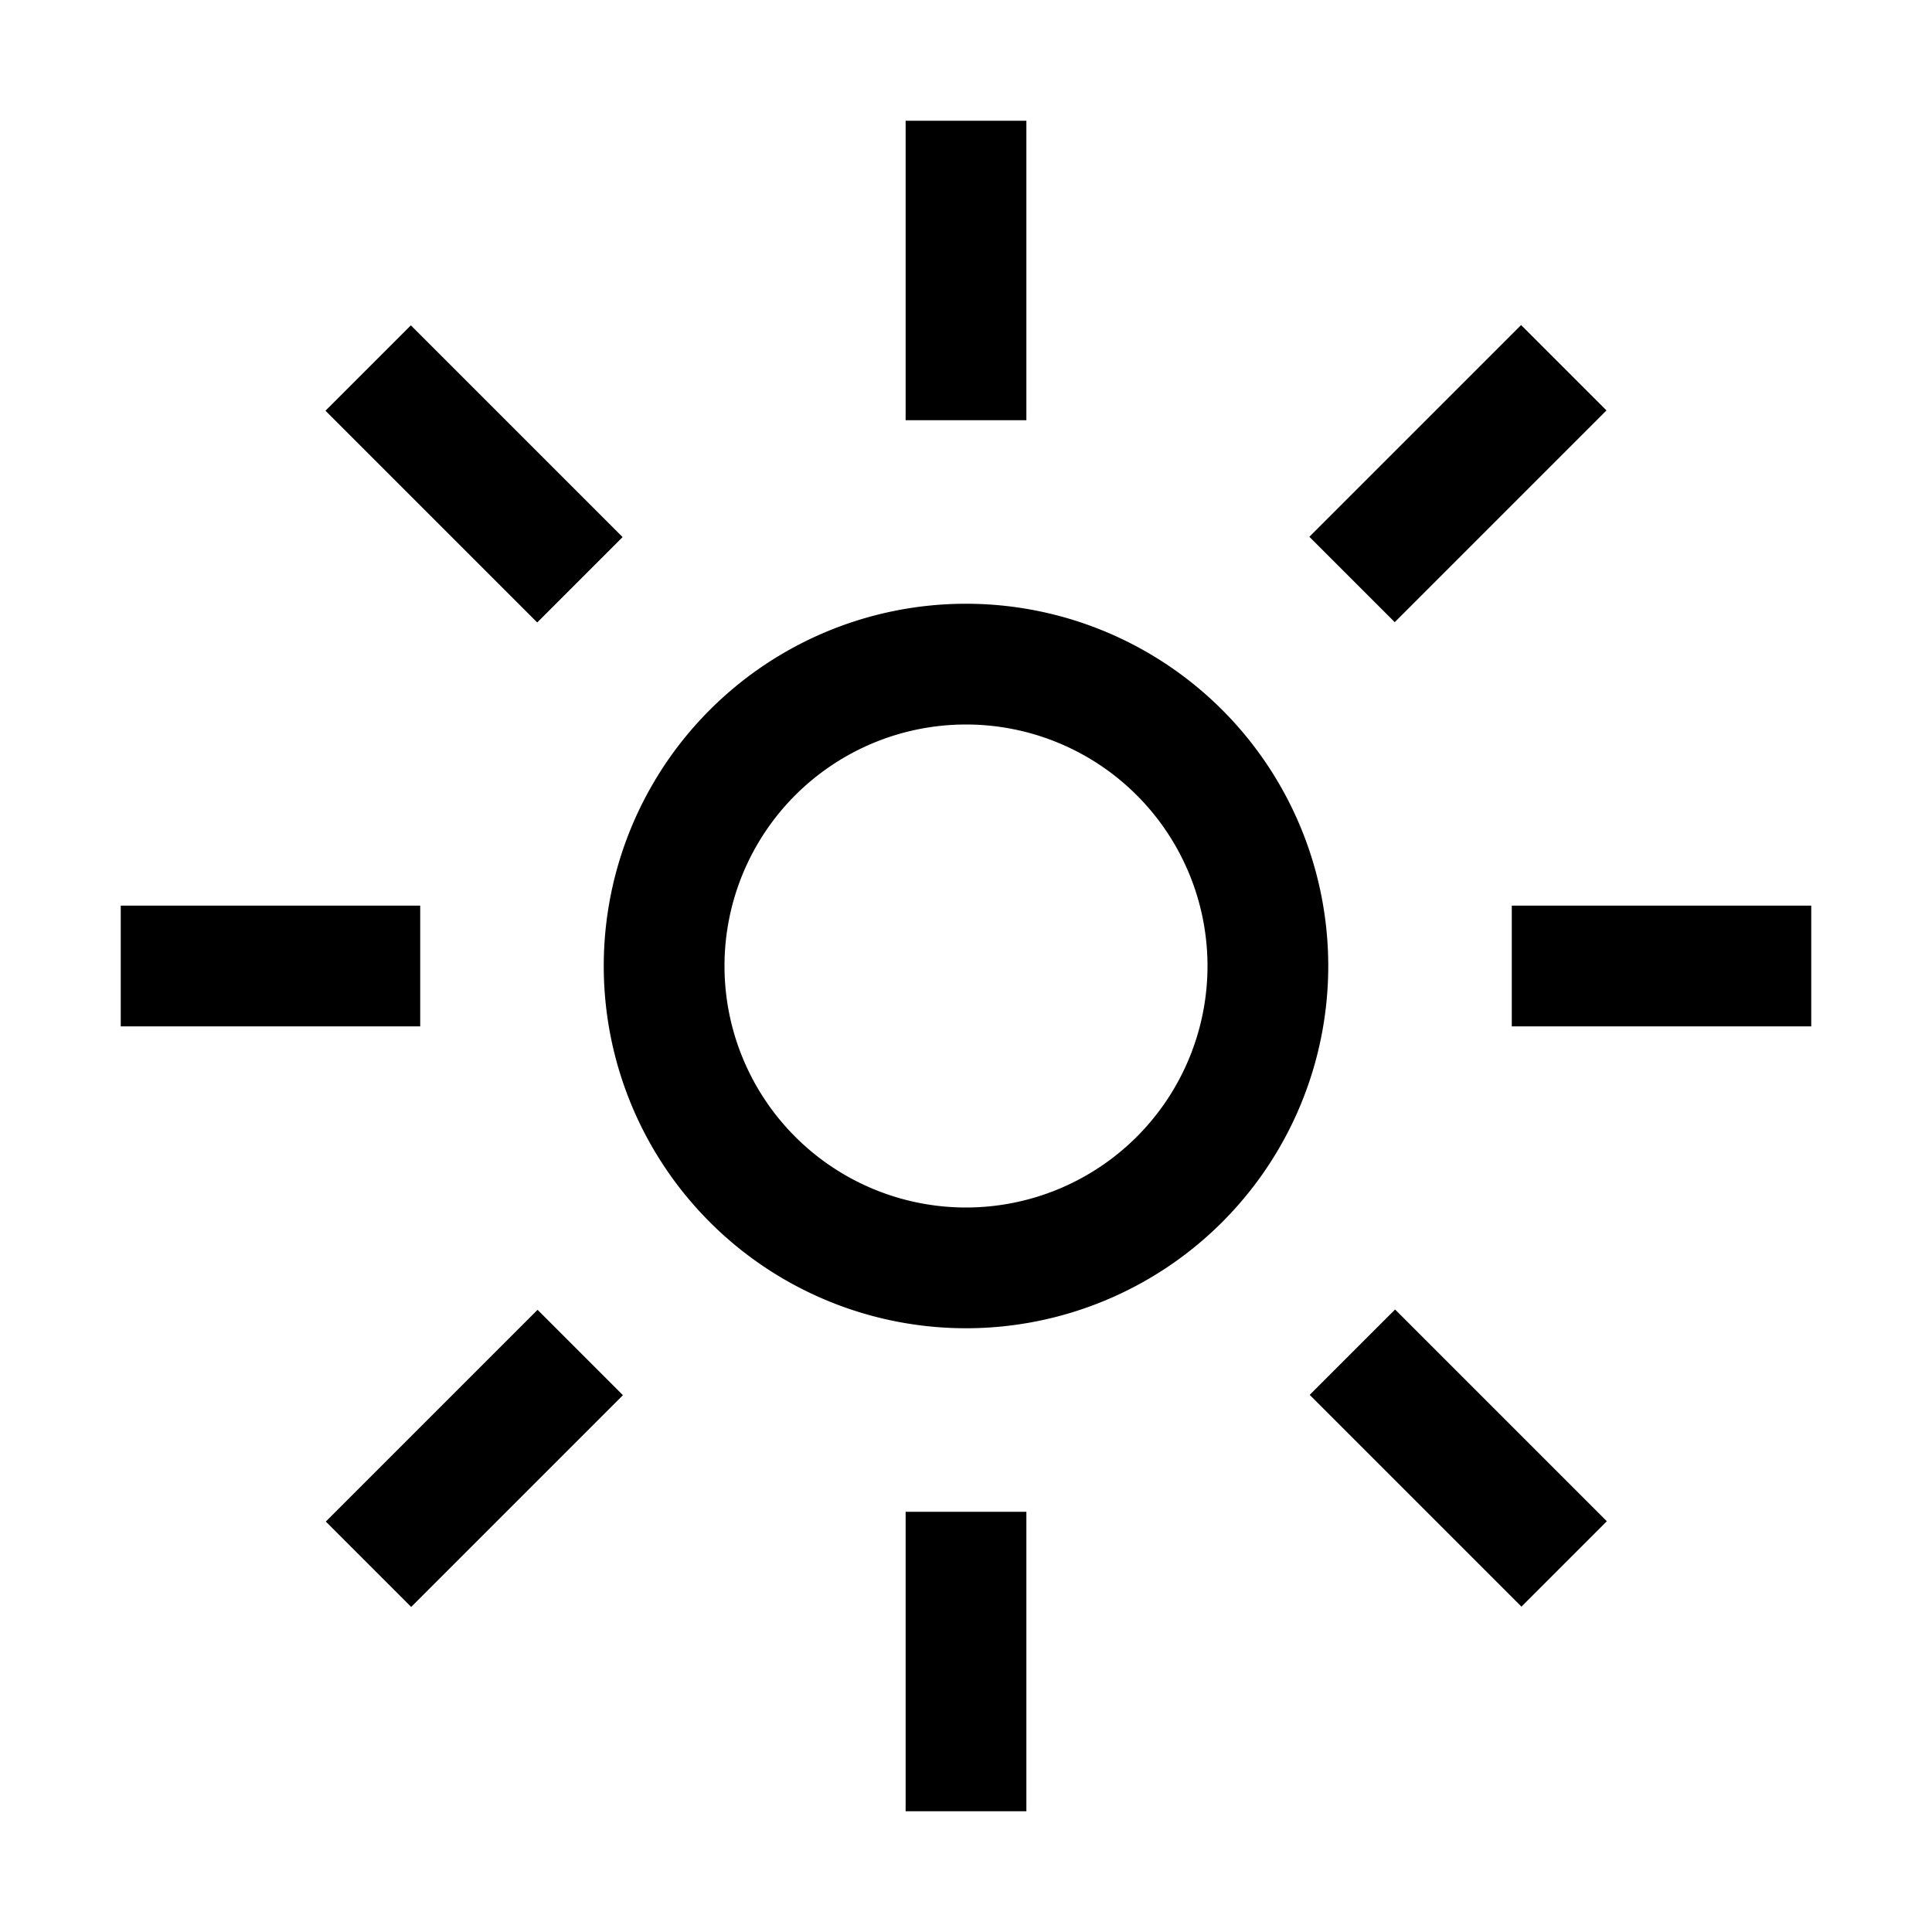 <svg xmlns="http://www.w3.org/2000/svg" viewBox="0 0 32 32"><path d="M15 2H17V6.96H15z"/><path d="M21.67 6.85H26.63V8.85H21.67z" transform="rotate(-45 24.142 7.85)"/><path d="M25.04 15H30V17H25.04z"/><path d="M23.15 21.67H25.15V26.63H23.15z" transform="rotate(-45 24.152 24.146)"/><path d="M15 25.04H17V30H15z"/><path d="M5.37 23.15H10.33V25.15H5.37z" transform="rotate(-45 7.86 24.144)"/><path d="M2 15H6.96V17H2z"/><path d="M6.85 5.37H8.85V10.33H6.85z" transform="rotate(-45 7.85 7.848)"/><path d="M16,12a4,4,0,1,1-4,4,4,4,0,0,1,4-4m0-2a6,6,0,1,0,6,6,6,6,0,0,0-6-6Z"/></svg>